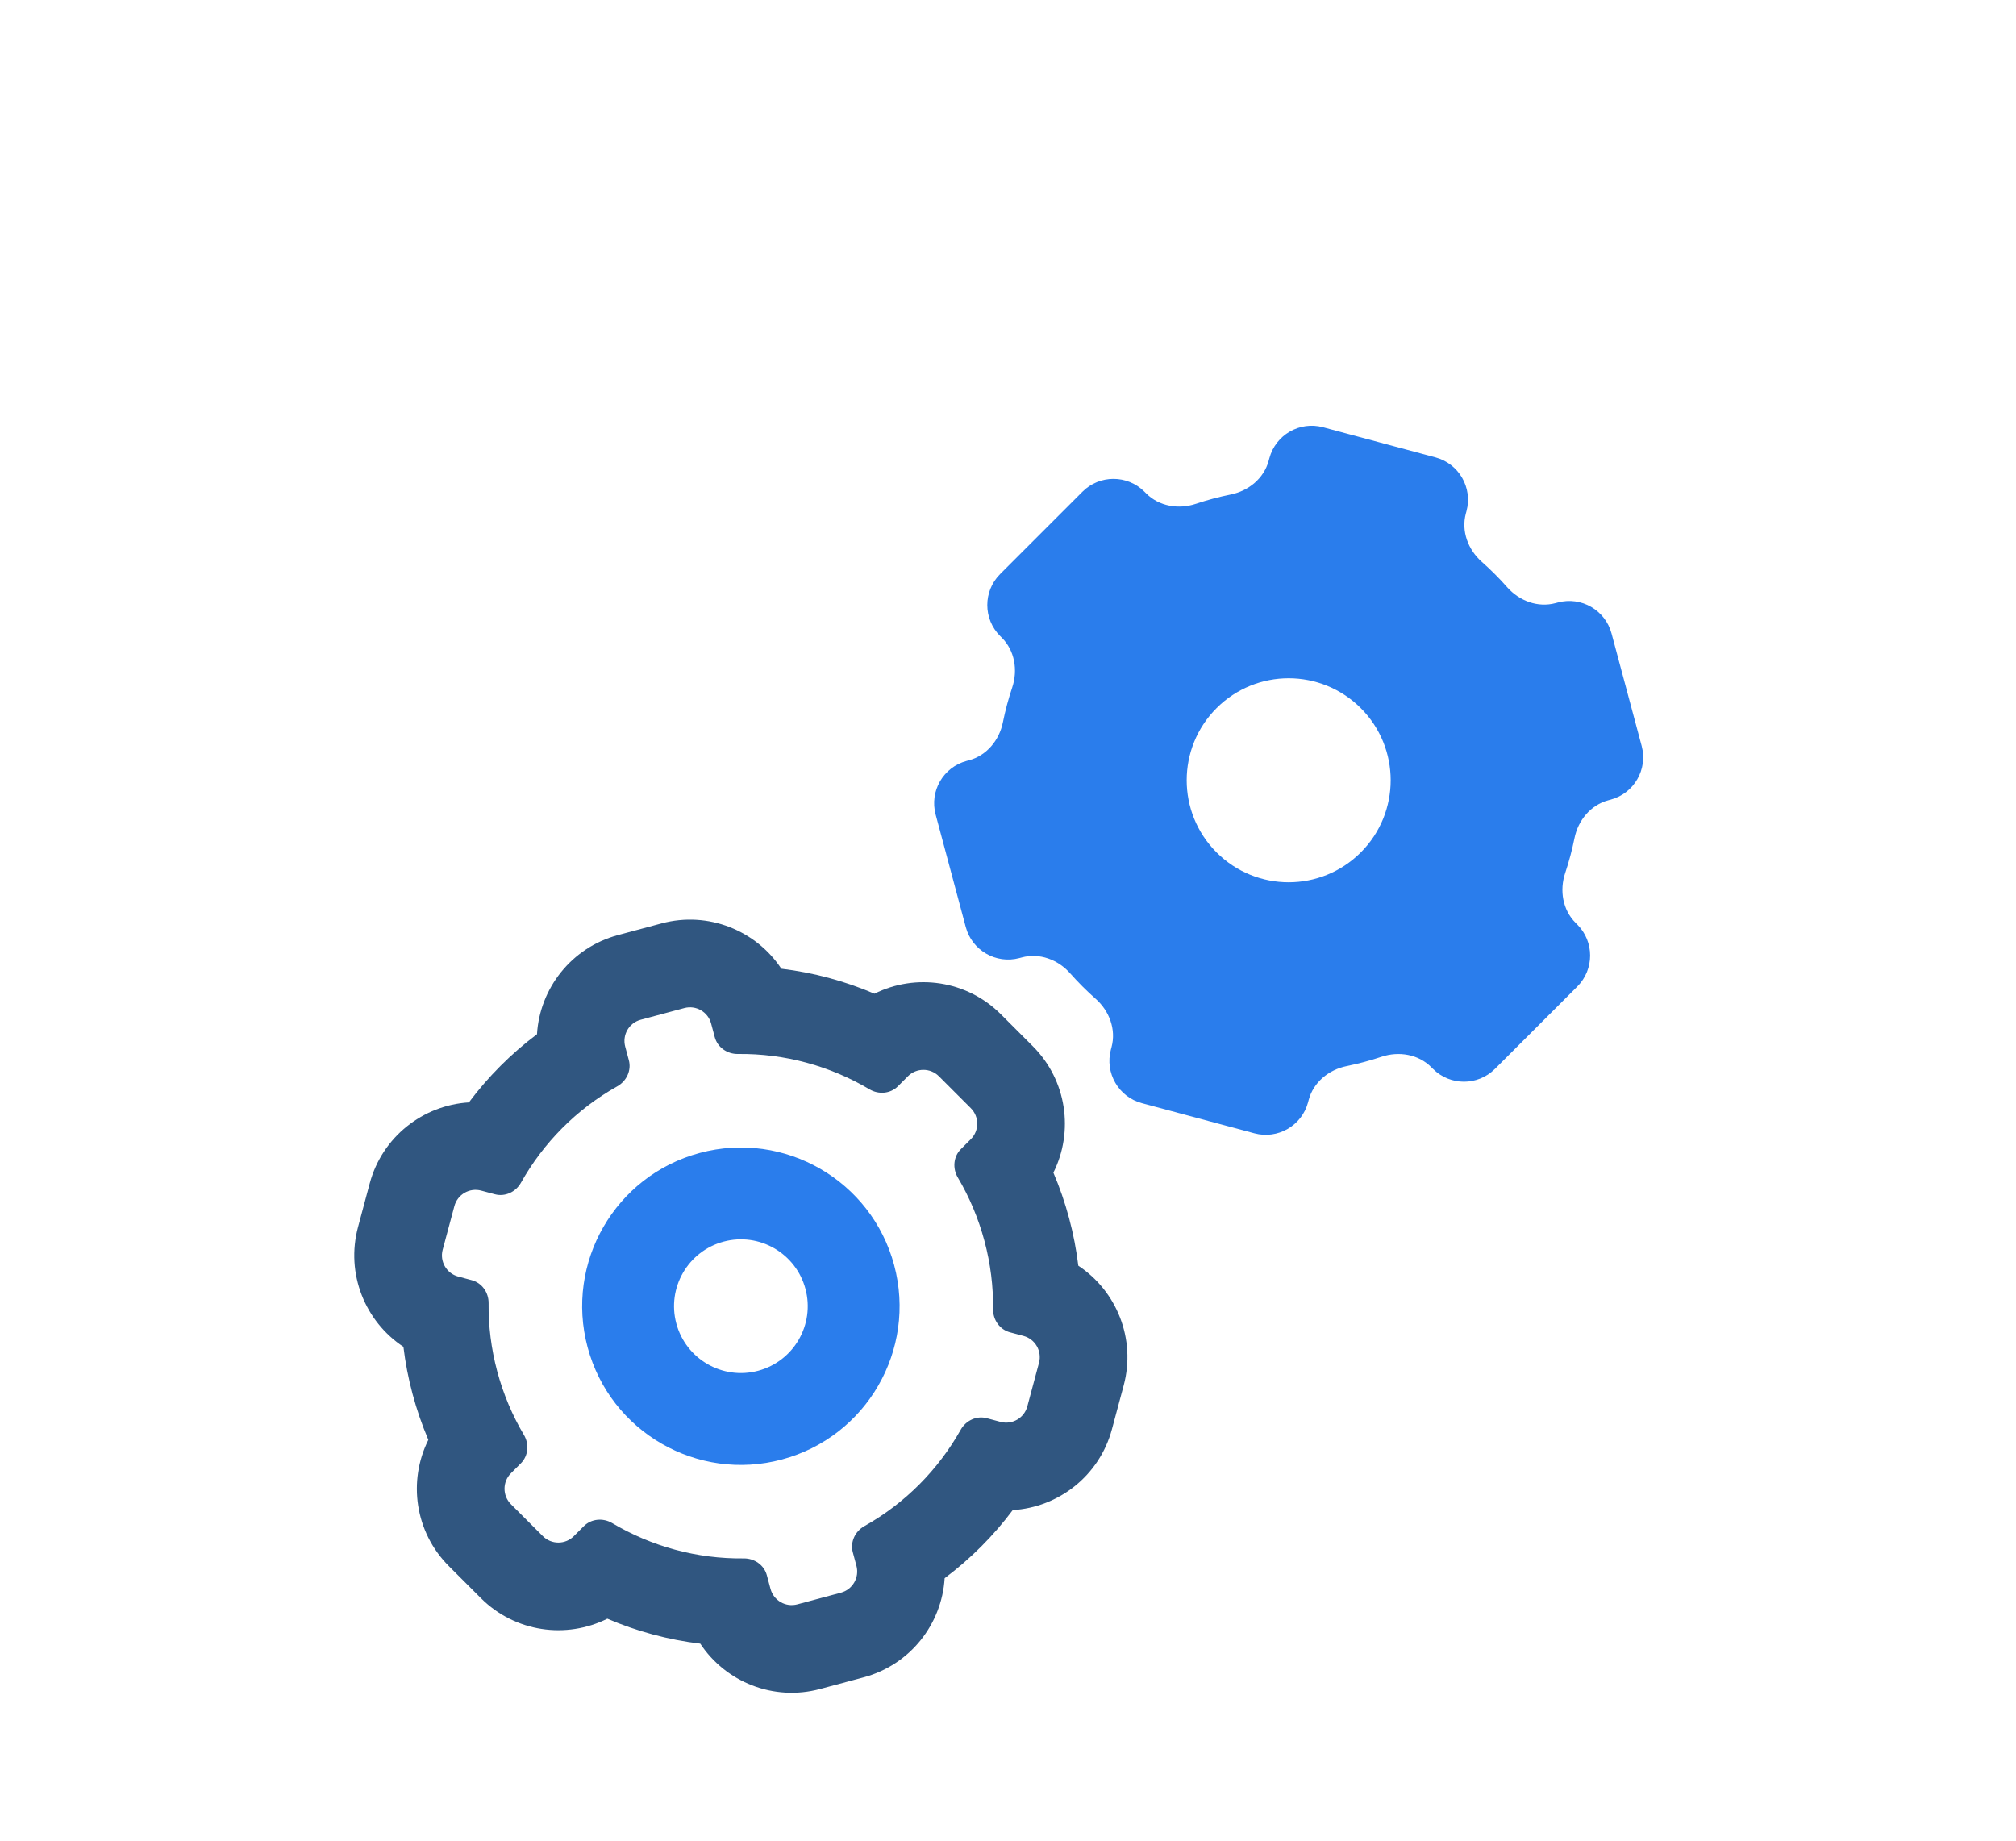 <svg width="92" height="84" viewBox="0 0 92 84" fill="none" xmlns="http://www.w3.org/2000/svg">
<g clip-path="url(#clip0)">
<g filter="url(#filter0_d)">
<path fill-rule="evenodd" clip-rule="evenodd" d="M39.906 35.348C38.563 34.773 37.133 34.385 35.656 34.207C34.502 32.464 32.323 31.568 30.192 32.139L28.203 32.672C26.071 33.243 24.632 35.109 24.505 37.197C23.316 38.089 22.273 39.139 21.398 40.308C19.31 40.435 17.443 41.874 16.872 44.006L16.339 45.996C15.767 48.128 16.664 50.308 18.41 51.462C18.497 52.182 18.636 52.904 18.829 53.622C19.022 54.342 19.263 55.038 19.548 55.707C18.614 57.578 18.927 59.914 20.488 61.474L21.945 62.931C23.506 64.492 25.843 64.805 27.715 63.87C29.055 64.444 30.483 64.832 31.957 65.009C33.111 66.754 35.29 67.65 37.422 67.079L39.412 66.546C41.543 65.975 42.982 64.11 43.109 62.022C44.298 61.132 45.341 60.082 46.216 58.914C48.306 58.788 50.174 57.349 50.745 55.216L51.279 53.226C51.85 51.094 50.953 48.914 49.208 47.76C49.121 47.038 48.982 46.315 48.789 45.595C48.596 44.876 48.356 44.181 48.071 43.514C49.006 41.642 48.693 39.305 47.132 37.744L45.676 36.287C44.114 34.726 41.778 34.413 39.906 35.348ZM40.976 39.572C40.634 39.914 40.098 39.958 39.681 39.711C37.892 38.65 35.818 38.071 33.672 38.098C33.187 38.104 32.744 37.798 32.618 37.33L32.452 36.71C32.309 36.176 31.761 35.86 31.228 36.003L29.238 36.536C28.704 36.679 28.388 37.227 28.531 37.761L28.697 38.382C28.823 38.85 28.592 39.336 28.169 39.574C26.298 40.623 24.792 42.161 23.774 43.974C23.537 44.396 23.051 44.626 22.583 44.501L21.96 44.334C21.427 44.191 20.878 44.508 20.736 45.041L20.202 47.031C20.059 47.565 20.376 48.113 20.91 48.256L21.53 48.422C21.998 48.547 22.304 48.99 22.298 49.474C22.287 50.501 22.414 51.547 22.692 52.587C22.972 53.629 23.385 54.599 23.909 55.483C24.156 55.899 24.112 56.436 23.77 56.778L23.317 57.232C22.926 57.622 22.926 58.255 23.317 58.646L24.773 60.102C25.164 60.493 25.797 60.493 26.187 60.102L26.644 59.646C26.986 59.304 27.522 59.26 27.938 59.507C29.726 60.567 31.798 61.145 33.942 61.119C34.427 61.113 34.87 61.419 34.995 61.887L35.162 62.508C35.305 63.041 35.853 63.358 36.387 63.215L38.376 62.682C38.91 62.539 39.226 61.991 39.084 61.457L38.917 60.837C38.792 60.369 39.023 59.882 39.446 59.645C41.317 58.596 42.823 57.059 43.842 55.247C44.079 54.825 44.565 54.595 45.032 54.72L45.657 54.887C46.191 55.03 46.739 54.714 46.882 54.18L47.415 52.191C47.558 51.657 47.241 51.109 46.708 50.966L46.088 50.8C45.62 50.674 45.314 50.231 45.319 49.747C45.331 48.719 45.204 47.672 44.925 46.63C44.646 45.589 44.233 44.62 43.71 43.736C43.463 43.32 43.507 42.783 43.849 42.441L44.304 41.986C44.694 41.596 44.694 40.963 44.304 40.572L42.847 39.115C42.457 38.725 41.823 38.725 41.433 39.115L40.976 39.572Z" fill="#305680"/>
<path fill-rule="evenodd" clip-rule="evenodd" d="M26.815 51.483C27.85 55.346 31.821 57.639 35.684 56.604C39.547 55.569 41.84 51.598 40.805 47.734C39.77 43.871 35.799 41.579 31.936 42.614C28.072 43.649 25.78 47.62 26.815 51.483ZM30.864 50.398C31.3 52.025 32.973 52.991 34.6 52.555C36.227 52.119 37.193 50.446 36.757 48.819C36.321 47.192 34.648 46.226 33.021 46.662C31.394 47.098 30.428 48.771 30.864 50.398Z" fill="#2A7DEC"/>
<path fill-rule="evenodd" clip-rule="evenodd" d="M57.897 11.022C57.681 11.828 56.983 12.401 56.165 12.567C55.629 12.675 55.099 12.816 54.577 12.991C53.786 13.255 52.896 13.108 52.306 12.518L52.227 12.439C51.446 11.658 50.18 11.658 49.399 12.439L45.641 16.197C44.86 16.978 44.86 18.244 45.641 19.025L45.719 19.103C46.309 19.693 46.456 20.584 46.192 21.375C46.017 21.897 45.876 22.427 45.767 22.963C45.602 23.781 45.029 24.479 44.223 24.695L44.112 24.725C43.045 25.011 42.412 26.107 42.698 27.174L44.073 32.307C44.359 33.374 45.456 34.007 46.523 33.721L46.633 33.692C47.439 33.476 48.283 33.792 48.835 34.417C49.016 34.621 49.205 34.822 49.4 35.017C49.596 35.213 49.796 35.401 50.001 35.582C50.625 36.135 50.941 36.979 50.725 37.784L50.696 37.894C50.41 38.961 51.043 40.058 52.11 40.343L57.243 41.719C58.31 42.005 59.407 41.372 59.693 40.305L59.722 40.195C59.938 39.389 60.636 38.816 61.455 38.651C61.99 38.542 62.521 38.401 63.043 38.226C63.834 37.961 64.725 38.109 65.315 38.699L65.394 38.778C66.175 39.559 67.441 39.559 68.222 38.778L71.98 35.02C72.761 34.239 72.761 32.973 71.98 32.192L71.9 32.112C71.31 31.522 71.163 30.632 71.427 29.841C71.602 29.319 71.743 28.789 71.851 28.253C72.016 27.435 72.59 26.737 73.396 26.521L73.504 26.492C74.571 26.206 75.204 25.11 74.918 24.043L73.543 18.91C73.257 17.843 72.16 17.209 71.093 17.495L70.984 17.524C70.179 17.74 69.335 17.424 68.782 16.8C68.602 16.595 68.413 16.395 68.218 16.2C68.023 16.005 67.823 15.817 67.619 15.636C66.994 15.084 66.678 14.239 66.894 13.434L66.924 13.322C67.21 12.255 66.576 11.159 65.51 10.873L60.376 9.497C59.309 9.211 58.213 9.845 57.927 10.912L57.897 11.022ZM55.517 28.9C57.335 30.718 60.282 30.718 62.1 28.9C63.918 27.082 63.918 24.135 62.1 22.317C60.282 20.499 57.335 20.499 55.517 22.317C53.7 24.135 53.7 27.082 55.517 28.9Z" fill="#2A7DEC"/>
</g>
</g>
<defs>
<filter id="filter0_d" x="-4" y="-2" width="100" height="100" filterUnits="userSpaceOnUse" color-interpolation-filters="sRGB">
<feFlood flood-opacity="0" result="BackgroundImageFix"/>
<feColorMatrix in="SourceAlpha" type="matrix" values="0 0 0 0 0 0 0 0 0 0 0 0 0 0 0 0 0 0 127 0"/>
<feOffset dy="10"/>
<feGaussianBlur stdDeviation="10"/>
<feColorMatrix type="matrix" values="0 0 0 0 0 0 0 0 0 0 0 0 0 0 0 0 0 0 0.1 0"/>
<feBlend mode="normal" in2="BackgroundImageFix" result="effect1_dropShadow"/>
<feBlend mode="normal" in="SourceGraphic" in2="effect1_dropShadow" result="shape"/>
</filter>
<clipPath id="clip0">
<rect width="92" height="84" fill="white"/>
</clipPath>
</defs>
</svg>
